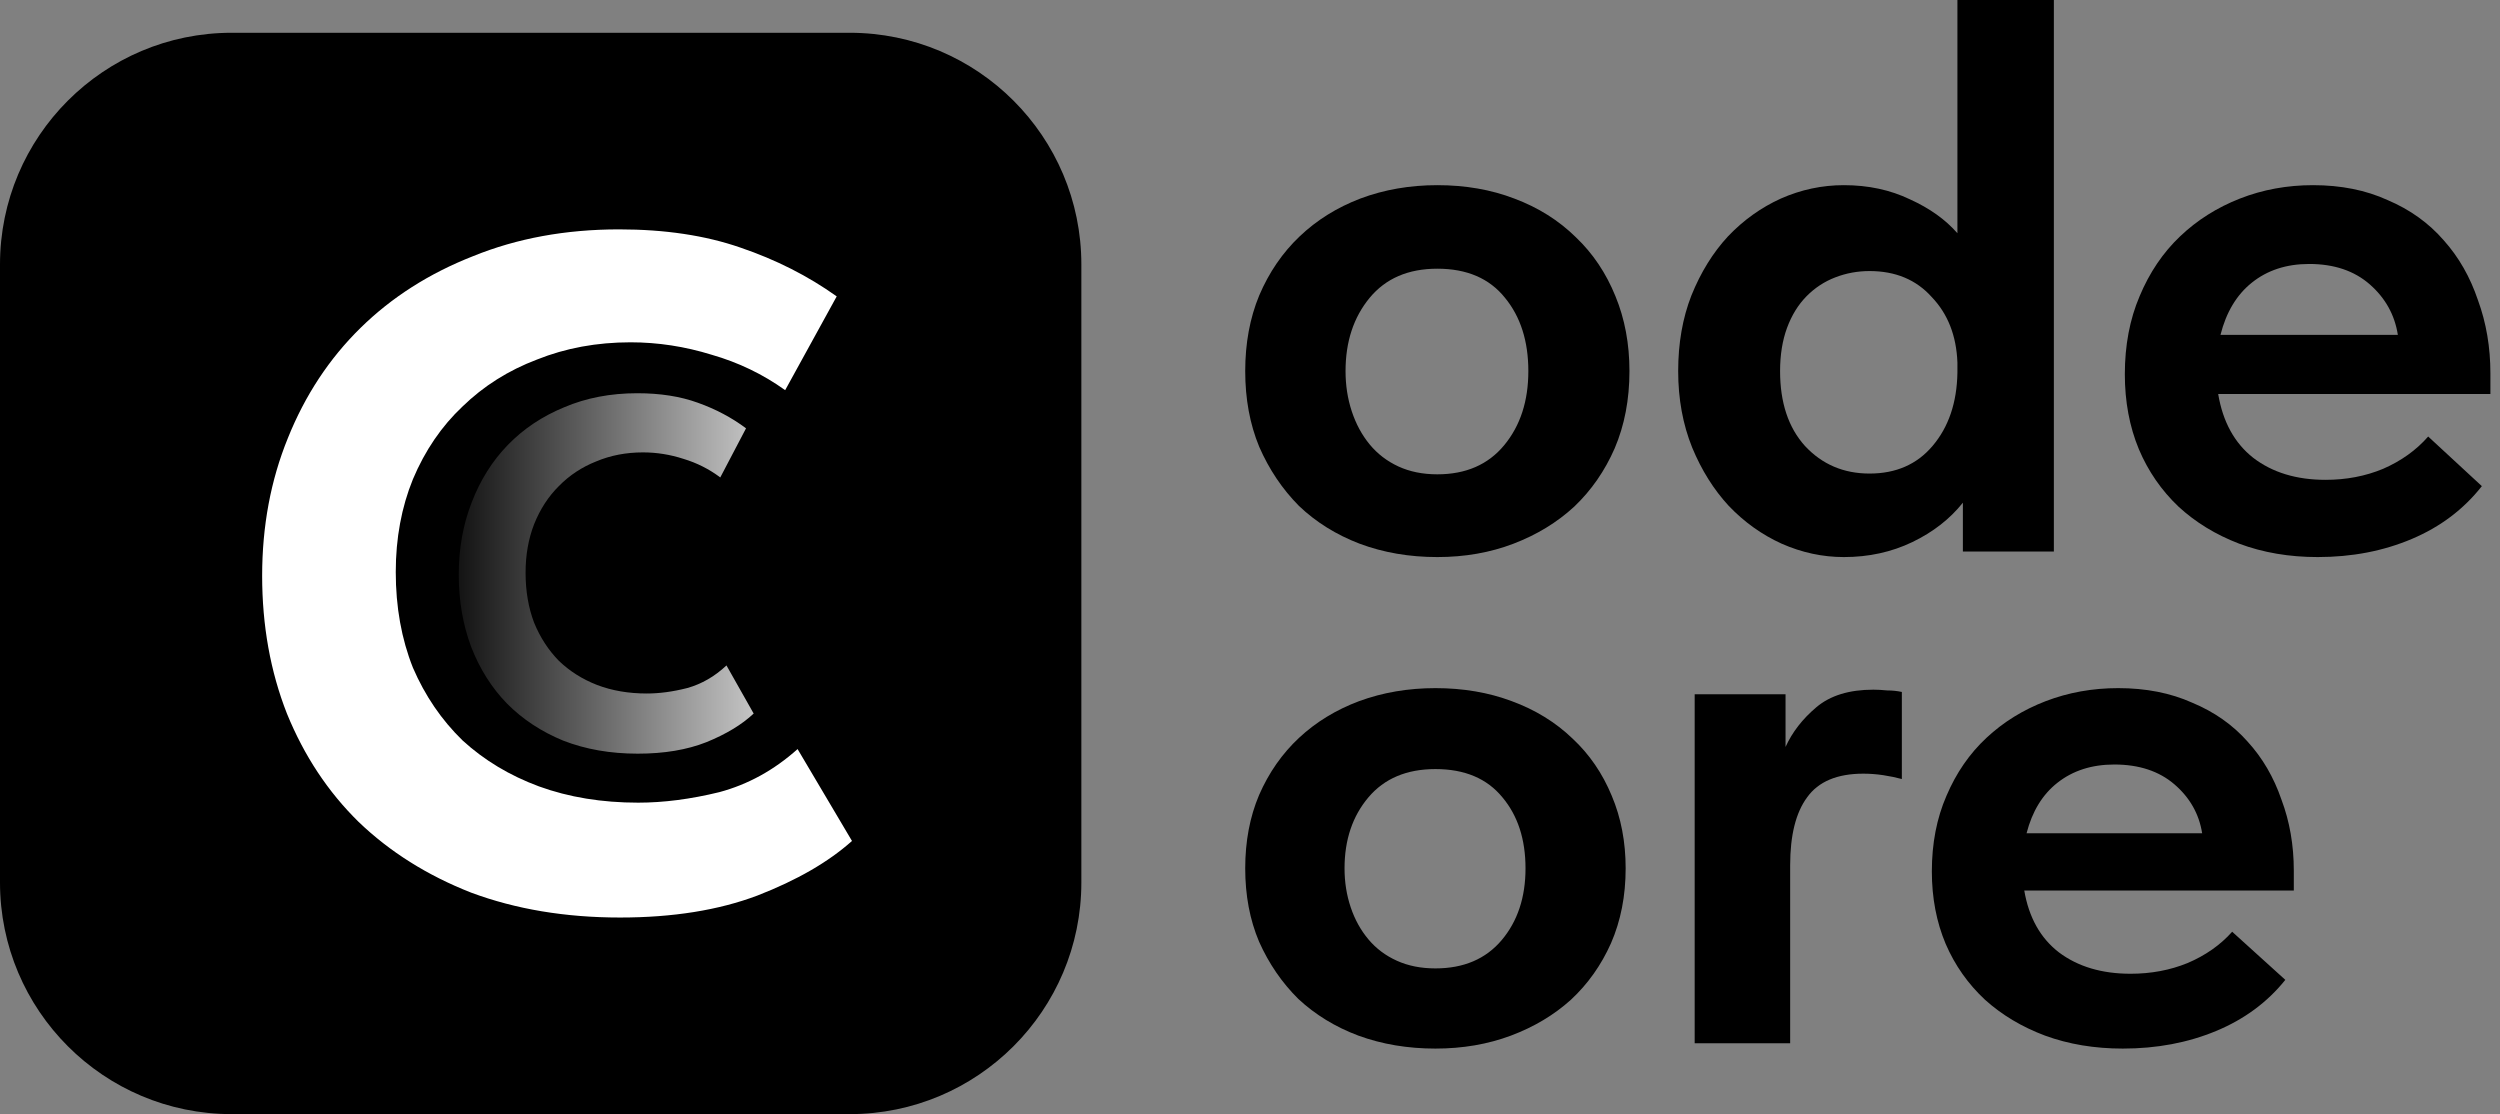 <svg width="92" height="41" viewBox="0 0 92 41" fill="none" xmlns="http://www.w3.org/2000/svg">
<rect x="0" y="0" width="92" height="41" fill="#808080" stroke="none"/>
<path d="M52.894 20.5C51.863 20.5 50.909 20.336 50.031 20.007C49.172 19.678 48.428 19.215 47.799 18.615C47.188 17.997 46.701 17.272 46.339 16.441C45.995 15.609 45.824 14.681 45.824 13.657C45.824 12.633 45.995 11.705 46.339 10.873C46.701 10.023 47.197 9.298 47.827 8.699C48.457 8.099 49.201 7.636 50.06 7.307C50.938 6.978 51.882 6.814 52.894 6.814C53.924 6.814 54.869 6.978 55.727 7.307C56.605 7.636 57.359 8.109 57.989 8.728C58.619 9.327 59.105 10.052 59.449 10.902C59.792 11.734 59.964 12.652 59.964 13.657C59.964 14.701 59.783 15.648 59.42 16.499C59.057 17.33 58.561 18.045 57.932 18.644C57.302 19.224 56.558 19.678 55.699 20.007C54.84 20.336 53.905 20.5 52.894 20.5ZM52.894 17.455C53.943 17.455 54.764 17.098 55.355 16.383C55.947 15.667 56.243 14.759 56.243 13.657C56.243 12.555 55.956 11.656 55.384 10.96C54.812 10.245 53.981 9.888 52.894 9.888C51.825 9.888 50.995 10.245 50.403 10.96C49.812 11.676 49.516 12.575 49.516 13.657C49.516 14.179 49.592 14.672 49.745 15.136C49.898 15.6 50.117 16.006 50.403 16.354C50.69 16.702 51.043 16.972 51.462 17.166C51.882 17.359 52.359 17.455 52.894 17.455Z" fill="black"/>
<path d="M67.854 20.5C67.072 20.5 66.308 20.336 65.564 20.007C64.839 19.678 64.19 19.215 63.617 18.615C63.064 18.016 62.616 17.301 62.272 16.47C61.929 15.619 61.757 14.681 61.757 13.657C61.757 12.633 61.919 11.705 62.244 10.873C62.587 10.023 63.035 9.298 63.589 8.699C64.161 8.099 64.81 7.636 65.535 7.307C66.28 6.978 67.052 6.814 67.854 6.814C68.751 6.814 69.562 6.988 70.287 7.336C71.012 7.665 71.594 8.08 72.033 8.583V0H75.582V20.297H72.234V18.499C71.756 19.099 71.136 19.582 70.373 19.949C69.61 20.316 68.77 20.5 67.854 20.5ZM68.799 17.427C69.772 17.427 70.545 17.088 71.117 16.412C71.709 15.716 72.014 14.817 72.033 13.715V13.338C71.995 12.352 71.68 11.55 71.088 10.931C70.516 10.293 69.753 9.975 68.799 9.975C68.36 9.975 67.94 10.052 67.539 10.207C67.138 10.361 66.785 10.593 66.48 10.902C66.175 11.212 65.936 11.598 65.764 12.062C65.593 12.526 65.507 13.058 65.507 13.657C65.507 14.817 65.812 15.735 66.423 16.412C67.052 17.088 67.844 17.427 68.799 17.427Z" fill="black"/>
<path d="M85.292 20.5C84.243 20.5 83.279 20.336 82.401 20.007C81.543 19.678 80.798 19.224 80.169 18.644C79.539 18.045 79.052 17.34 78.709 16.528C78.365 15.696 78.194 14.778 78.194 13.773C78.194 12.71 78.375 11.753 78.737 10.902C79.1 10.033 79.596 9.298 80.226 8.699C80.856 8.099 81.59 7.636 82.43 7.307C83.27 6.978 84.166 6.814 85.121 6.814C86.151 6.814 87.067 6.998 87.869 7.365C88.689 7.713 89.376 8.206 89.93 8.844C90.483 9.462 90.903 10.197 91.189 11.047C91.494 11.879 91.647 12.777 91.647 13.744V14.498H81.629C81.8 15.522 82.23 16.305 82.917 16.846C83.623 17.388 84.51 17.658 85.579 17.658C86.342 17.658 87.048 17.523 87.697 17.253C88.365 16.962 88.918 16.566 89.357 16.064L91.332 17.89C90.664 18.741 89.805 19.389 88.756 19.833C87.706 20.278 86.552 20.5 85.292 20.5ZM84.978 9.714C84.138 9.714 83.432 9.946 82.859 10.409C82.306 10.854 81.924 11.492 81.714 12.323H88.241C88.126 11.589 87.783 10.97 87.21 10.467C86.638 9.965 85.894 9.714 84.978 9.714Z" fill="black"/>
<path d="M52.824 38.588C51.803 38.588 50.859 38.429 49.989 38.111C49.139 37.792 48.403 37.342 47.779 36.761C47.174 36.162 46.693 35.459 46.334 34.654C45.993 33.848 45.824 32.949 45.824 31.956C45.824 30.963 45.993 30.064 46.334 29.258C46.693 28.434 47.184 27.731 47.807 27.15C48.431 26.569 49.168 26.12 50.018 25.801C50.887 25.483 51.822 25.323 52.824 25.323C53.844 25.323 54.779 25.483 55.629 25.801C56.498 26.12 57.245 26.579 57.868 27.178C58.492 27.759 58.973 28.462 59.313 29.286C59.654 30.092 59.824 30.982 59.824 31.956C59.824 32.968 59.644 33.886 59.285 34.71C58.926 35.516 58.435 36.209 57.811 36.79C57.188 37.352 56.451 37.792 55.601 38.111C54.751 38.429 53.825 38.588 52.824 38.588ZM52.824 35.637C53.863 35.637 54.675 35.291 55.261 34.598C55.846 33.904 56.139 33.024 56.139 31.956C56.139 30.888 55.856 30.017 55.289 29.342C54.722 28.649 53.901 28.302 52.824 28.302C51.766 28.302 50.944 28.649 50.358 29.342C49.772 30.035 49.479 30.907 49.479 31.956C49.479 32.462 49.555 32.94 49.706 33.389C49.857 33.839 50.075 34.232 50.358 34.569C50.641 34.907 50.991 35.169 51.407 35.356C51.822 35.544 52.294 35.637 52.824 35.637Z" fill="black"/>
<path d="M68.939 25.38C69.09 25.38 69.26 25.389 69.449 25.408C69.638 25.408 69.818 25.427 69.988 25.464V28.668C69.78 28.612 69.553 28.565 69.307 28.527C69.062 28.49 68.816 28.471 68.571 28.471C67.607 28.471 66.917 28.762 66.502 29.342C66.086 29.904 65.878 30.738 65.878 31.843V38.392H62.364V25.548H65.708V27.488C65.954 26.944 66.332 26.457 66.842 26.026C67.352 25.595 68.051 25.38 68.939 25.38Z" fill="black"/>
<path d="M78.12 38.588C77.081 38.588 76.127 38.429 75.258 38.111C74.408 37.792 73.671 37.352 73.047 36.79C72.424 36.209 71.942 35.525 71.602 34.738C71.262 33.932 71.092 33.042 71.092 32.068C71.092 31.038 71.271 30.11 71.63 29.286C71.989 28.443 72.48 27.731 73.104 27.15C73.727 26.569 74.455 26.12 75.286 25.801C76.118 25.483 77.005 25.323 77.95 25.323C78.97 25.323 79.877 25.502 80.671 25.858C81.483 26.195 82.163 26.672 82.711 27.291C83.259 27.89 83.675 28.602 83.958 29.427C84.261 30.232 84.412 31.103 84.412 32.04V32.771H74.493C74.663 33.764 75.088 34.523 75.768 35.047C76.467 35.572 77.346 35.834 78.404 35.834C79.159 35.834 79.858 35.703 80.501 35.441C81.162 35.16 81.71 34.776 82.144 34.288L84.1 36.059C83.439 36.883 82.588 37.511 81.549 37.942C80.51 38.373 79.367 38.588 78.12 38.588ZM77.808 28.134C76.977 28.134 76.278 28.359 75.711 28.808C75.163 29.239 74.785 29.858 74.578 30.663H81.039C80.926 29.951 80.586 29.352 80.019 28.864C79.452 28.377 78.715 28.134 77.808 28.134Z" fill="black"/>
<path d="M0 9.733C0 5.024 3.818 1.206 8.527 1.206H31.267C35.976 1.206 39.794 5.024 39.794 9.733V32.473C39.794 37.182 35.976 41 31.267 41H8.527C3.818 41 0 37.182 0 32.473V9.733Z" fill="black"/>
<path d="M22.818 33.765C20.804 33.765 18.978 33.459 17.339 32.849C15.723 32.215 14.342 31.346 13.194 30.243C12.07 29.139 11.192 27.812 10.56 26.263C9.951 24.713 9.647 23.022 9.647 21.191C9.647 19.36 9.963 17.669 10.595 16.119C11.227 14.546 12.117 13.196 13.265 12.069C14.412 10.942 15.793 10.061 17.409 9.427C19.025 8.77 20.816 8.441 22.783 8.441C24.469 8.441 25.956 8.664 27.244 9.11C28.555 9.556 29.737 10.155 30.791 10.907L28.894 14.358C28.075 13.771 27.173 13.337 26.19 13.055C25.206 12.75 24.211 12.597 23.204 12.597C21.963 12.597 20.816 12.809 19.762 13.231C18.709 13.63 17.796 14.206 17.023 14.957C16.25 15.685 15.641 16.577 15.196 17.634C14.775 18.667 14.564 19.806 14.564 21.05C14.564 22.341 14.775 23.515 15.196 24.572C15.641 25.605 16.25 26.497 17.023 27.249C17.819 27.977 18.756 28.54 19.833 28.939C20.933 29.339 22.151 29.538 23.485 29.538C24.422 29.538 25.417 29.409 26.471 29.151C27.524 28.869 28.485 28.341 29.351 27.566L31.353 30.947C30.486 31.722 29.327 32.391 27.876 32.955C26.447 33.495 24.762 33.765 22.818 33.765Z" fill="white"/>
<path d="M23.468 27.735C22.461 27.735 21.548 27.575 20.728 27.256C19.92 26.924 19.23 26.468 18.656 25.89C18.094 25.312 17.655 24.617 17.339 23.806C17.035 22.994 16.882 22.108 16.882 21.149C16.882 20.19 17.04 19.304 17.357 18.492C17.673 17.668 18.117 16.961 18.691 16.371C19.265 15.78 19.956 15.319 20.763 14.987C21.571 14.643 22.467 14.471 23.45 14.471C24.293 14.471 25.037 14.587 25.681 14.821C26.336 15.055 26.927 15.368 27.454 15.762L26.506 17.57C26.096 17.262 25.645 17.035 25.154 16.887C24.662 16.727 24.164 16.648 23.661 16.648C23.041 16.648 22.467 16.758 21.94 16.98C21.413 17.189 20.957 17.49 20.57 17.884C20.184 18.265 19.88 18.732 19.657 19.286C19.446 19.827 19.341 20.423 19.341 21.075C19.341 21.752 19.446 22.367 19.657 22.92C19.88 23.461 20.184 23.929 20.57 24.322C20.968 24.703 21.437 24.999 21.975 25.208C22.525 25.417 23.134 25.521 23.802 25.521C24.27 25.521 24.767 25.454 25.294 25.319C25.821 25.171 26.301 24.894 26.734 24.488L27.735 26.259C27.302 26.665 26.723 27.016 25.997 27.311C25.282 27.594 24.44 27.735 23.468 27.735Z" fill="url(#paint0_linear_66_451)"/>
<defs>
<linearGradient id="paint0_linear_66_451" x1="15.676" y1="22.309" x2="31.353" y2="22.309" gradientUnits="userSpaceOnUse">
<stop stop-color="white" stop-opacity="0"/>
<stop offset="1" stop-color="white"/>
</linearGradient>
</defs>
</svg>
